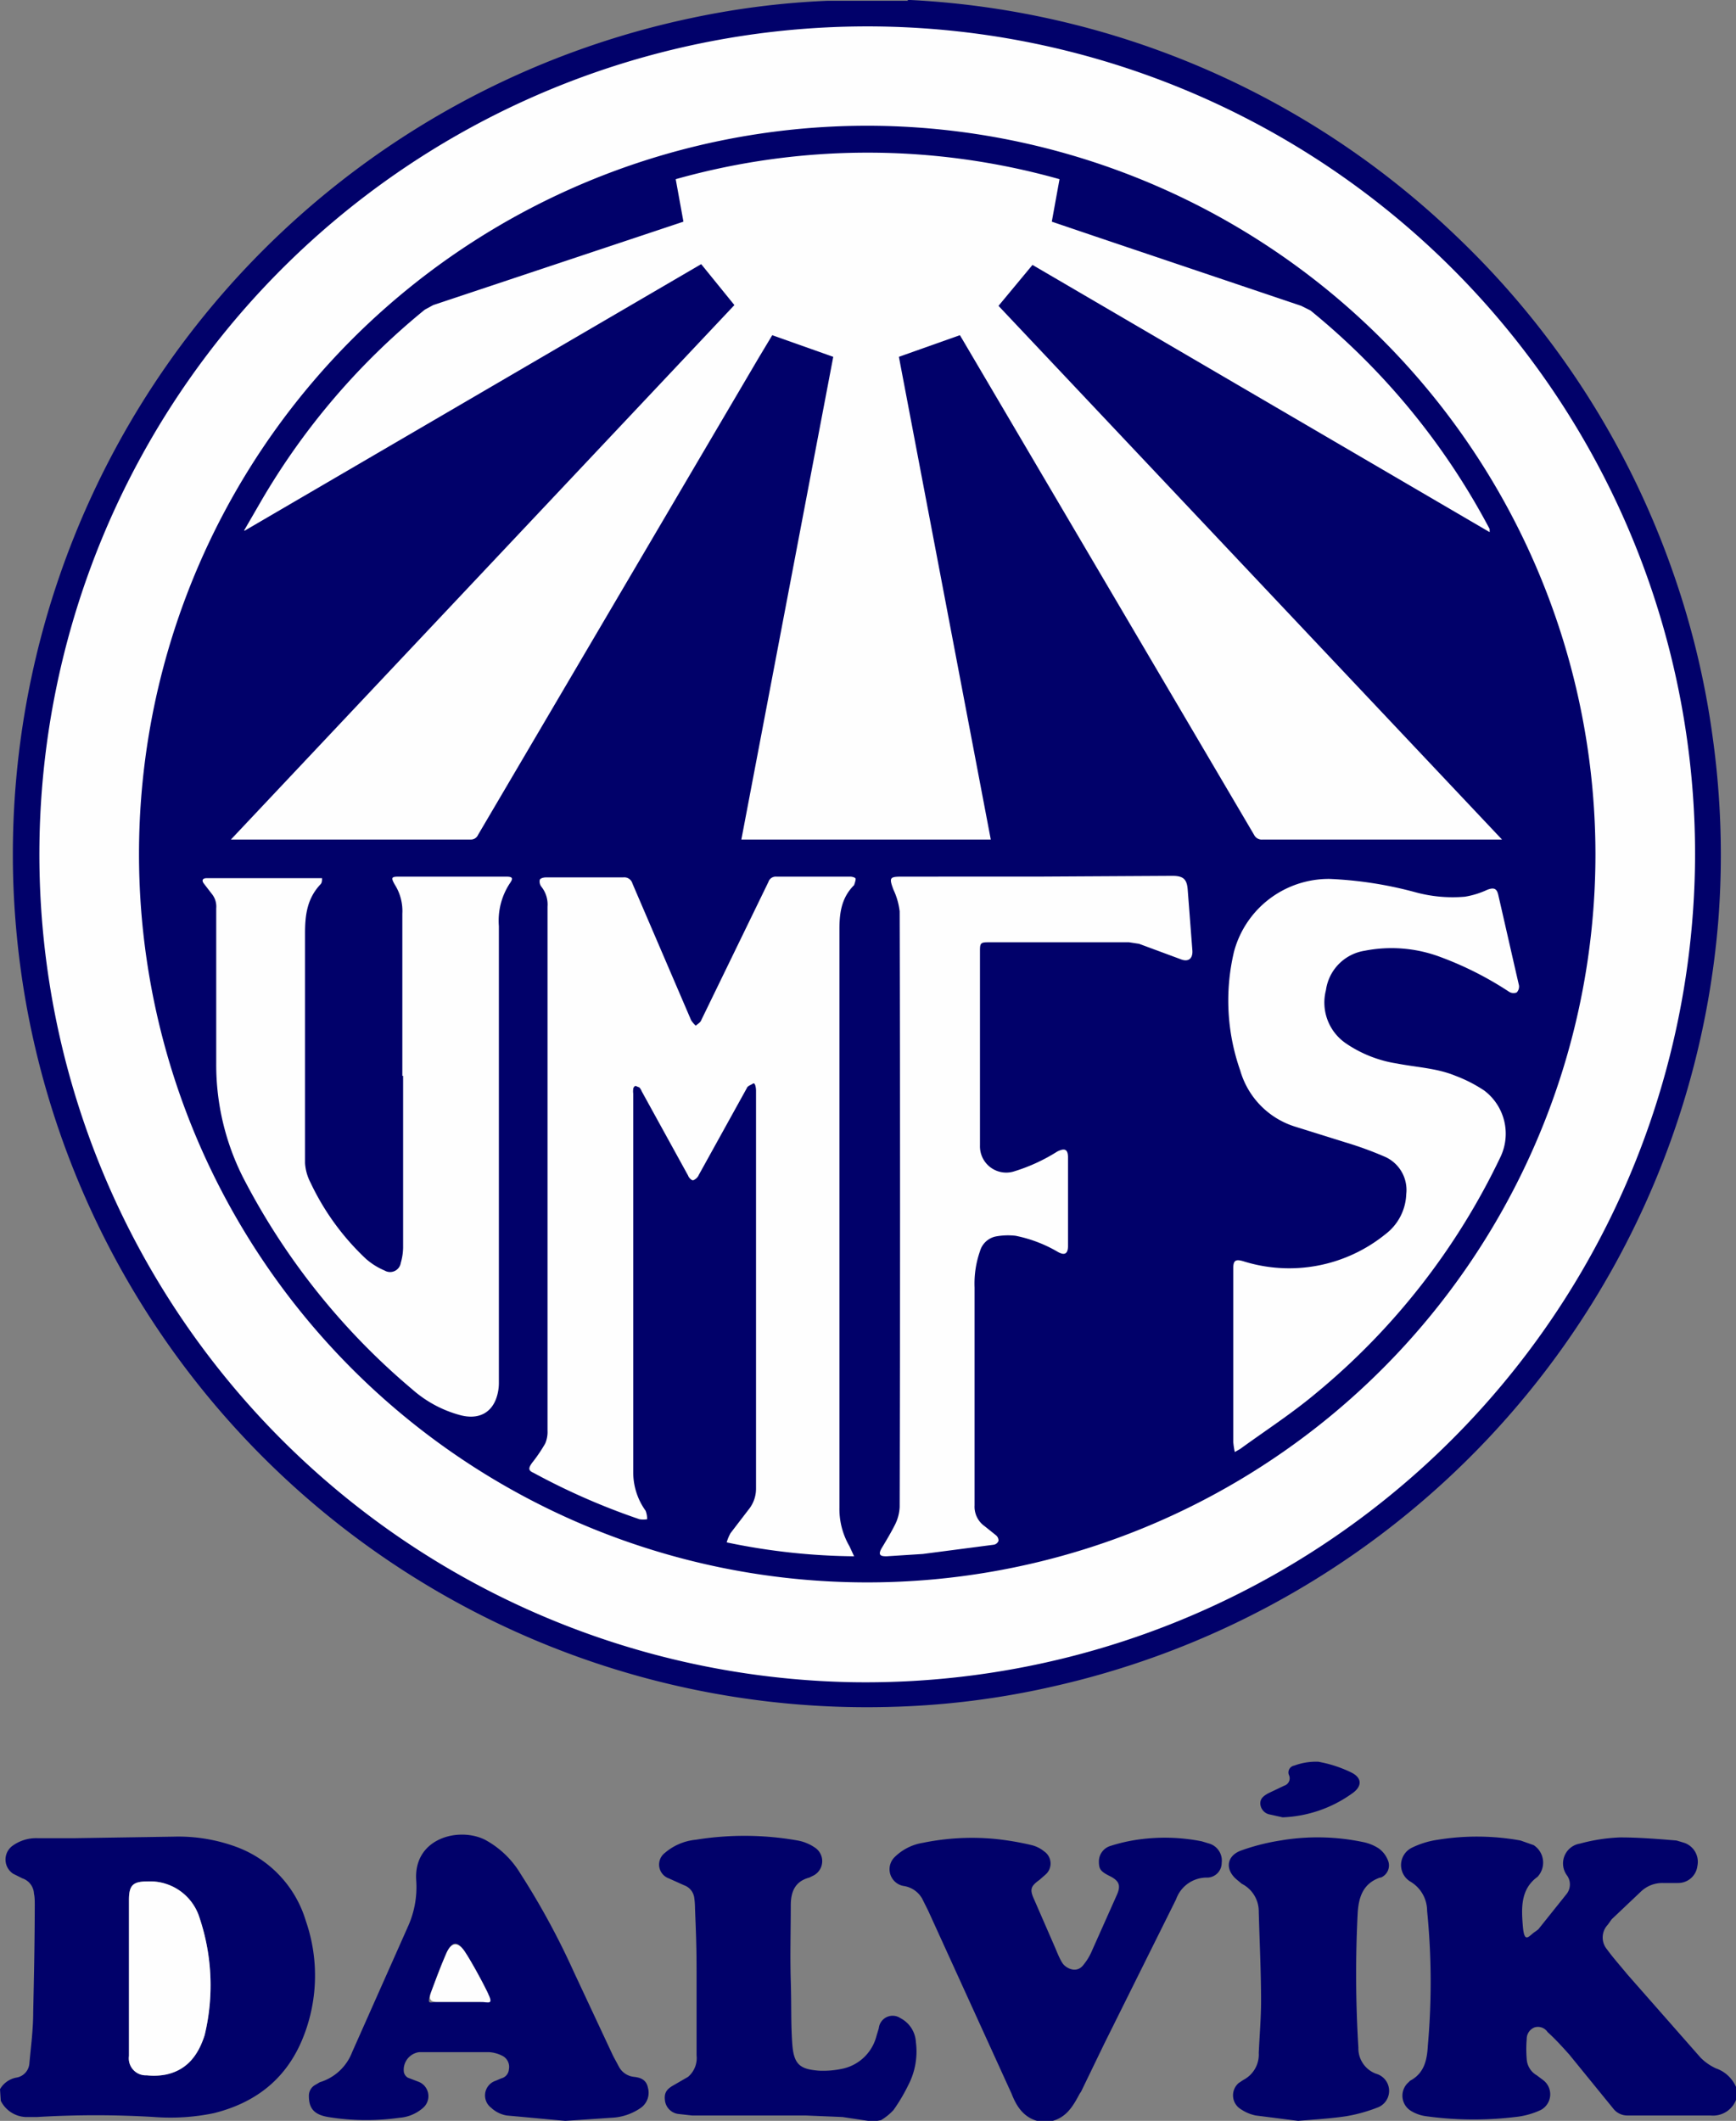 <svg id="Layer_1" data-name="Layer 1" xmlns="http://www.w3.org/2000/svg" viewBox="0 0 224.8 274.6"><rect x="0" y="0" width="224.8" height="274.6" fill="#808080" stroke="none"/><defs><style>.cls-1{fill:#fefefe;}.cls-2{fill:#01016a;}</style></defs><title>dalvik</title><circle class="cls-1" cx="111.9" cy="110.7" r="107.8"/><path class="cls-2" d="M505.6,363.1h.4a110.1,110.1,0,0,1,70.6,30.5,110.2,110.2,0,0,1,28,43.2,108.4,108.4,0,0,1,5.3,21.9,110.4,110.4,0,0,1,.7,23.7,110.8,110.8,0,0,1-85.9,99,106.5,106.5,0,0,1-21.3,2.7A110.6,110.6,0,0,1,391.3,492a111.9,111.9,0,0,1-1.5-15.4,110.7,110.7,0,0,1,88-111.2,105.9,105.9,0,0,1,17.5-2.2h10.4ZM607.6,473.7A107.2,107.2,0,1,0,498.4,580.9,107.4,107.4,0,0,0,607.6,473.7Z" transform="translate(-388.1 -363.1)"/><path class="cls-2" d="M612.9,635a3.2,3.2,0,0,1-3.3,2H598.9a2.3,2.3,0,0,1-1.9-.9l-5.7-7c-.9-1-1.8-2-2.8-2.9a1.5,1.5,0,0,0-1.7-.6,1.6,1.6,0,0,0-1,1.5,15.1,15.1,0,0,0,0,2.6,2.6,2.6,0,0,0,1.3,2.1l.8.6a2.3,2.3,0,0,1-.3,3.9,10.2,10.2,0,0,1-3.3.9,45.1,45.1,0,0,1-11.5-.1,5,5,0,0,1-2-.7,2.3,2.3,0,0,1-.3-3.7l.2-.2c1.9-1,2.2-2.8,2.3-4.6a92.5,92.5,0,0,0-.1-17.4,4.4,4.4,0,0,0-2.2-3.8,2.5,2.5,0,0,1,.3-4.4,11.1,11.1,0,0,1,3.3-1,31.7,31.7,0,0,1,10.7.1l1.7.6a2.7,2.7,0,0,1,.5,4.1c-2.2,1.6-2.1,4-1.9,6.4s.8,1.2,1.6.7l.4-.3,3.6-4.5a2,2,0,0,0,.1-2.5,2.6,2.6,0,0,1,1.7-4.1,22.9,22.9,0,0,1,5.2-.8c2.4,0,4.9.2,7.3.4l1,.3a2.6,2.6,0,0,1,1.7,3,2.5,2.5,0,0,1-2.5,2.2h-2a4,4,0,0,0-2.8,1.1l-3.8,3.6-.5.7a2.4,2.4,0,0,0-.1,3.2c.8,1.1,1.7,2.1,2.6,3.2l9.5,10.8a6.7,6.7,0,0,0,2,1.4,4.4,4.4,0,0,1,2.6,2.4Z" transform="translate(-388.1 -363.1)"/><path class="cls-2" d="M388.1,633.6a3.1,3.1,0,0,1,2.1-1.5,2,2,0,0,0,1.7-1.8c.2-2.2.5-4.4.5-6.7.1-4.6.2-9.3.2-13.9,0-.5,0-1-.1-1.4a2.2,2.2,0,0,0-1.5-2l-1.2-.6a2.2,2.2,0,0,1-.1-3.6,5.2,5.2,0,0,1,3.3-1h4.7l12.9-.2a21.7,21.7,0,0,1,8.3,1.4,14.7,14.7,0,0,1,8.8,9.5,21.6,21.6,0,0,1-.6,15.7c-2.2,5-6.1,7.9-11.3,9.2a27.7,27.7,0,0,1-7.7.5,125.8,125.8,0,0,0-15.2,0h-1.5a3.8,3.8,0,0,1-3.2-2.1ZM404.8,619c0,1.4,0,2.9,0,4.3s0,4,0,6a2.2,2.2,0,0,0,2.3,2.5,8.2,8.2,0,0,0,2.5-.1c2.8-.6,4.2-2.6,5-5.1a27.5,27.5,0,0,0-.8-15.6,6.7,6.7,0,0,0-6.6-4.3c-1.9,0-2.4.5-2.4,2.4S404.8,615.7,404.8,619Z" transform="translate(-388.1 -363.1)"/><path class="cls-2" d="M522.8,637.8h0c-2-.4-3-1.8-3.7-3.6l-10.8-23.7-.8-1.6a3.3,3.3,0,0,0-2.3-1.6,2.2,2.2,0,0,1-1.2-3.8,6.7,6.7,0,0,1,3.6-1.8,31.6,31.6,0,0,1,9.4-.5,36.6,36.6,0,0,1,4.7.8,4.1,4.1,0,0,1,1.6.8,1.9,1.9,0,0,1,.2,3l-.8.7c-1.1.8-1.3,1.2-.7,2.5l2.7,6.2c.3.7.6,1.5,1,2.1s1.8,1.4,2.7.2a7.4,7.4,0,0,0,1-1.6l3.3-7.4c.6-1.3.3-1.9-.9-2.5s-1.4-.9-1.4-1.9a2.1,2.1,0,0,1,1.5-2,21.8,21.8,0,0,1,4.2-.9,24.7,24.7,0,0,1,7.6.3l1,.3a2.3,2.3,0,0,1,1.6,2.5,1.9,1.9,0,0,1-2,1.9,4.2,4.2,0,0,0-3.9,2.8l-9.3,18.7-3,6.2-.2.3c-.9,1.7-1.8,3.2-3.9,3.6Z" transform="translate(-388.1 -363.1)"/><path class="cls-2" d="M501.2,637.8l-4-.6-4.8-.2H477.7l-1.8-.2a2,2,0,0,1-1.7-1.8c-.1-.9.2-1.4,1.1-1.9l1.9-1.1a3.2,3.2,0,0,0,1.1-2.8c0-3.6,0-7.3,0-10.9s-.1-5.4-.2-8.1a10.5,10.5,0,0,0-.1-1.4,2,2,0,0,0-1.3-1.6l-2-.9a1.9,1.9,0,0,1-.5-3.3,7.2,7.2,0,0,1,4-1.7,39.6,39.6,0,0,1,13.2.1,5.8,5.8,0,0,1,2.2.9,2.1,2.1,0,0,1-.3,3.7l-.4.2c-1.9.5-2.4,1.9-2.4,3.6,0,3.3-.1,6.5,0,9.8s0,5.5.2,8.2,1.1,3.2,3.4,3.4a11.8,11.8,0,0,0,3.3-.3,5.8,5.8,0,0,0,4.2-4.2l.3-1a1.8,1.8,0,0,1,2.8-1.3,3.7,3.7,0,0,1,2,3.1,9.4,9.4,0,0,1-1,5.6,22.7,22.7,0,0,1-1.9,3.2,7.4,7.4,0,0,1-1.6,1.3Z" transform="translate(-388.1 -363.1)"/><path class="cls-2" d="M461.3,637.7l-7.6-.7a3.9,3.9,0,0,1-2-1,2,2,0,0,1,.6-3.5l.7-.3a1.3,1.3,0,0,0,1-1.2,1.6,1.6,0,0,0-.8-1.7,4.4,4.4,0,0,0-1.8-.5h-9a2.3,2.3,0,0,0-2,2.6,1.1,1.1,0,0,0,.5.7l1.3.5a2,2,0,0,1,.7,3.4,5.2,5.2,0,0,1-3.1,1.3,30.6,30.6,0,0,1-9.2-.1c-1.8-.3-2.5-1.1-2.5-2.7a1.6,1.6,0,0,1,.9-1.5l.5-.3a6.5,6.5,0,0,0,4.2-3.9l7.2-16.2a12.4,12.4,0,0,0,1.1-6c-.4-5.5,5.5-7,8.9-5.3a12,12,0,0,1,4.6,4.4,98.5,98.5,0,0,1,6.9,12.7l5.1,10.9.7,1.3a2.5,2.5,0,0,0,2,1.4c.9.1,1.6.4,1.8,1.4a2.4,2.4,0,0,1-.9,2.6,7.2,7.2,0,0,1-3.9,1.3Zm-13.8-15.4h2.8c1-.1,1.3-.4.9-1.3s-1.8-3.5-2.9-5.2-1.8-1.1-2.4.2-1.4,3.4-2,5.1-.1,1.2.8,1.2Z" transform="translate(-388.1 -363.1)"/><path class="cls-2" d="M556.2,637.7l-5.5-.7a5.3,5.3,0,0,1-1.9-.8,2.1,2.1,0,0,1-.3-3.4l.6-.4a3.7,3.7,0,0,0,2-3.5c.1-2.2.3-4.5.3-6.7,0-3.9-.2-7.8-.3-11.6a4,4,0,0,0-2.2-3.6l-.6-.5c-1.6-1.3-1.4-3.1.5-3.8a27.7,27.7,0,0,1,5.1-1.3,28.7,28.7,0,0,1,10.7.2,5.8,5.8,0,0,1,2,.8,3.4,3.4,0,0,1,1.2,1.5,1.7,1.7,0,0,1-.9,2.3h-.1c-2.3.8-2.8,2.7-2.9,4.8a155.8,155.8,0,0,0,.1,17.2,3.5,3.5,0,0,0,2.3,3.4,2.3,2.3,0,0,1,.1,4.4,20.1,20.1,0,0,1-4,1.1C560.4,637.4,558.5,637.5,556.2,637.7Z" transform="translate(-388.1 -363.1)"/><path class="cls-2" d="M554.2,598.4l-1.8-.4a1.5,1.5,0,0,1-1.1-1.4c0-.7.5-1,1-1.3l2.1-1a1,1,0,0,0,.6-1.4.9.9,0,0,1,.7-1.2,8.1,8.1,0,0,1,3.1-.5,16.2,16.2,0,0,1,4.3,1.4c1.4.7,1.4,1.8.1,2.7A16.5,16.5,0,0,1,554.2,598.4Z" transform="translate(-388.1 -363.1)"/><path class="cls-1" d="M404.8,619q0-4.9,0-9.9c0-1.9.5-2.4,2.4-2.4a6.7,6.7,0,0,1,6.6,4.3,27.5,27.5,0,0,1,.8,15.6c-.8,2.5-2.2,4.5-5,5.1a8.2,8.2,0,0,1-2.5.1,2.2,2.2,0,0,1-2.3-2.5c0-2,0-4,0-6S404.8,620.5,404.8,619Z" transform="translate(-388.1 -363.1)"/><path class="cls-1" d="M447.5,622.3h-2.8c-.9,0-1.1-.4-.8-1.2s1.3-3.5,2-5.1,1.6-1.4,2.4-.2,2,3.4,2.9,5.2.2,1.3-.9,1.3h-2.8Z" transform="translate(-388.1 -363.1)"/><path class="cls-2" d="M594.7,473.7a94.3,94.3,0,1,1-92.4-94.3A94.4,94.4,0,0,1,594.7,473.7Zm-72.9-76.3L581,432v-.4a91.4,91.4,0,0,0-23.2-28.3l-1.2-.6-26.7-9-5.6-1.9,1-5.5a91.6,91.6,0,0,0-49.7,0l1,5.5-.6.2-31.8,10.6-1.1.6a90.9,90.9,0,0,0-21.2,24.8l-2.2,3.8h.1l59.1-34.5,4.3,5.3L418,471.8h31.1a1,1,0,0,0,.9-.6l36.3-61.7,1.8-3,7.9,2.8-11.9,62.5h32.3l-11.9-62.5,7.9-2.8.3.5,37.8,64.2a1.1,1.1,0,0,0,1.1.6h31l-65.2-69.1ZM498.7,564.6l-.6-1.3a9.6,9.6,0,0,1-1.3-5q0-37.4,0-74.9c0-2.2.3-4.1,1.9-5.7h0c.1-.3.2-.6.2-.8s-.5-.3-.7-.3h-9.6a1,1,0,0,0-1,.7l-8.7,17.9c-.1.3-.5.5-.7.7a3.4,3.4,0,0,1-.6-.7l-7.6-17.7a1.1,1.1,0,0,0-1.2-.8h-10c-.3,0-.7.1-.8.3a1.1,1.1,0,0,0,.2.9,3.7,3.7,0,0,1,.8,2.6q0,33.9,0,67.8a3.8,3.8,0,0,1-.3,1.7,19.9,19.9,0,0,1-1.7,2.5c-.5.7-.5,1,.2,1.3a87.8,87.8,0,0,0,13.7,6,3,3,0,0,0,1,0,2.9,2.9,0,0,0-.2-1.1,8.5,8.5,0,0,1-1.6-5q0-24.5,0-49a2.2,2.2,0,0,1,0-.6c0-.2.2-.4.3-.4l.5.2a1.7,1.7,0,0,1,.3.5l6,10.9c.1.3.5.7.7.6a1.3,1.3,0,0,0,.7-.7l6.2-11.2c.1-.3.5-.4.8-.6s.4.6.4.9q0,25.8,0,51.5a4.3,4.3,0,0,1-1,2.8l-2.3,3a5.6,5.6,0,0,0-.5,1.2A83.6,83.6,0,0,0,498.7,564.6Zm-58.4-62.2q0,11.1,0,22.2a7.4,7.4,0,0,1-.3,2,1.4,1.4,0,0,1-2.1,1,8.9,8.9,0,0,1-2.4-1.5,32.6,32.6,0,0,1-7.2-9.9,6.3,6.3,0,0,1-.7-2.5c0-9.9,0-19.9,0-29.8,0-2.4.3-4.5,2-6.3.2-.2.2-.5.2-.8H414.9c-.6,0-.7.3-.4.7l1,1.3a2.6,2.6,0,0,1,.6,1.9c0,6.7,0,13.4,0,20.1a32.3,32.3,0,0,0,3.5,14.8A89.5,89.5,0,0,0,441.5,543a15.4,15.4,0,0,0,6.1,3.3c2.5.7,4.3-.3,4.9-2.6a6,6,0,0,0,.2-1.6q0-29.6,0-59.1a8.8,8.8,0,0,1,1.4-5.5c.5-.7.4-.9-.5-.9H439.8c-1,0-1.1.1-.6,1a6.4,6.4,0,0,1,1,3.8C440.2,488.4,440.2,495.4,440.2,502.4ZM548,551.1l.7-.4c3.3-2.4,6.7-4.6,9.8-7.2a89.6,89.6,0,0,0,23.9-30.6,7,7,0,0,0-2.1-8.6,18.2,18.2,0,0,0-3.7-1.9c-2.4-1-5-1.1-7.6-1.6a16.1,16.1,0,0,1-6.6-2.6,6.4,6.4,0,0,1-2.6-6.9,6,6,0,0,1,5-5.1,18,18,0,0,1,9.8.8,43.7,43.7,0,0,1,8.9,4.5,1.1,1.1,0,0,0,1,.1,1.1,1.1,0,0,0,.3-.9c-.9-3.9-1.8-7.9-2.7-11.8-.2-.8-.6-.9-1.4-.6a11.1,11.1,0,0,1-2.9.9,18.3,18.3,0,0,1-6.5-.6,50.5,50.5,0,0,0-11-1.7,12.7,12.7,0,0,0-12.4,9.4,27.3,27.3,0,0,0,.8,15.4,10.7,10.7,0,0,0,7.2,7.3l6.4,2a46.2,46.2,0,0,1,5.2,1.9,4.7,4.7,0,0,1,2.7,4.8,6.8,6.8,0,0,1-2.7,5.2,19.8,19.8,0,0,1-18.4,3.5c-1-.3-1.3-.1-1.3.9q0,11.2,0,22.5A9.1,9.1,0,0,0,548,551.1Zm-25.7-74.5H505c-1.7,0-1.8.1-1.2,1.7a9,9,0,0,1,.8,2.8q.1,38.6,0,77.1a5.6,5.6,0,0,1-.6,2.3c-.5,1-1.1,2-1.7,3s-.1,1.1.6,1.1l4.7-.3,9.2-1.2a.8.8,0,0,0,.6-.5.9.9,0,0,0-.3-.7l-1.5-1.2a3.1,3.1,0,0,1-1.3-2.7q0-14.1,0-28.2a12.7,12.7,0,0,1,.7-4.7,2.7,2.7,0,0,1,2-1.9,8.7,8.7,0,0,1,2.6-.1,17.6,17.6,0,0,1,5.5,2.1c.9.5,1.3.2,1.3-.8q0-5.7,0-11.4c0-1.1-.4-1.3-1.4-.8a23,23,0,0,1-5.7,2.6,3.4,3.4,0,0,1-4.3-3.4q0-12.6,0-25.2c0-1,.1-1.1,1.1-1.1h18.2l1.3.2,5.4,2c1,.4,1.6-.1,1.5-1.2l-.6-7.8c-.1-1.4-.6-1.8-2-1.8Z" transform="translate(-388.1 -363.1)"/></svg>